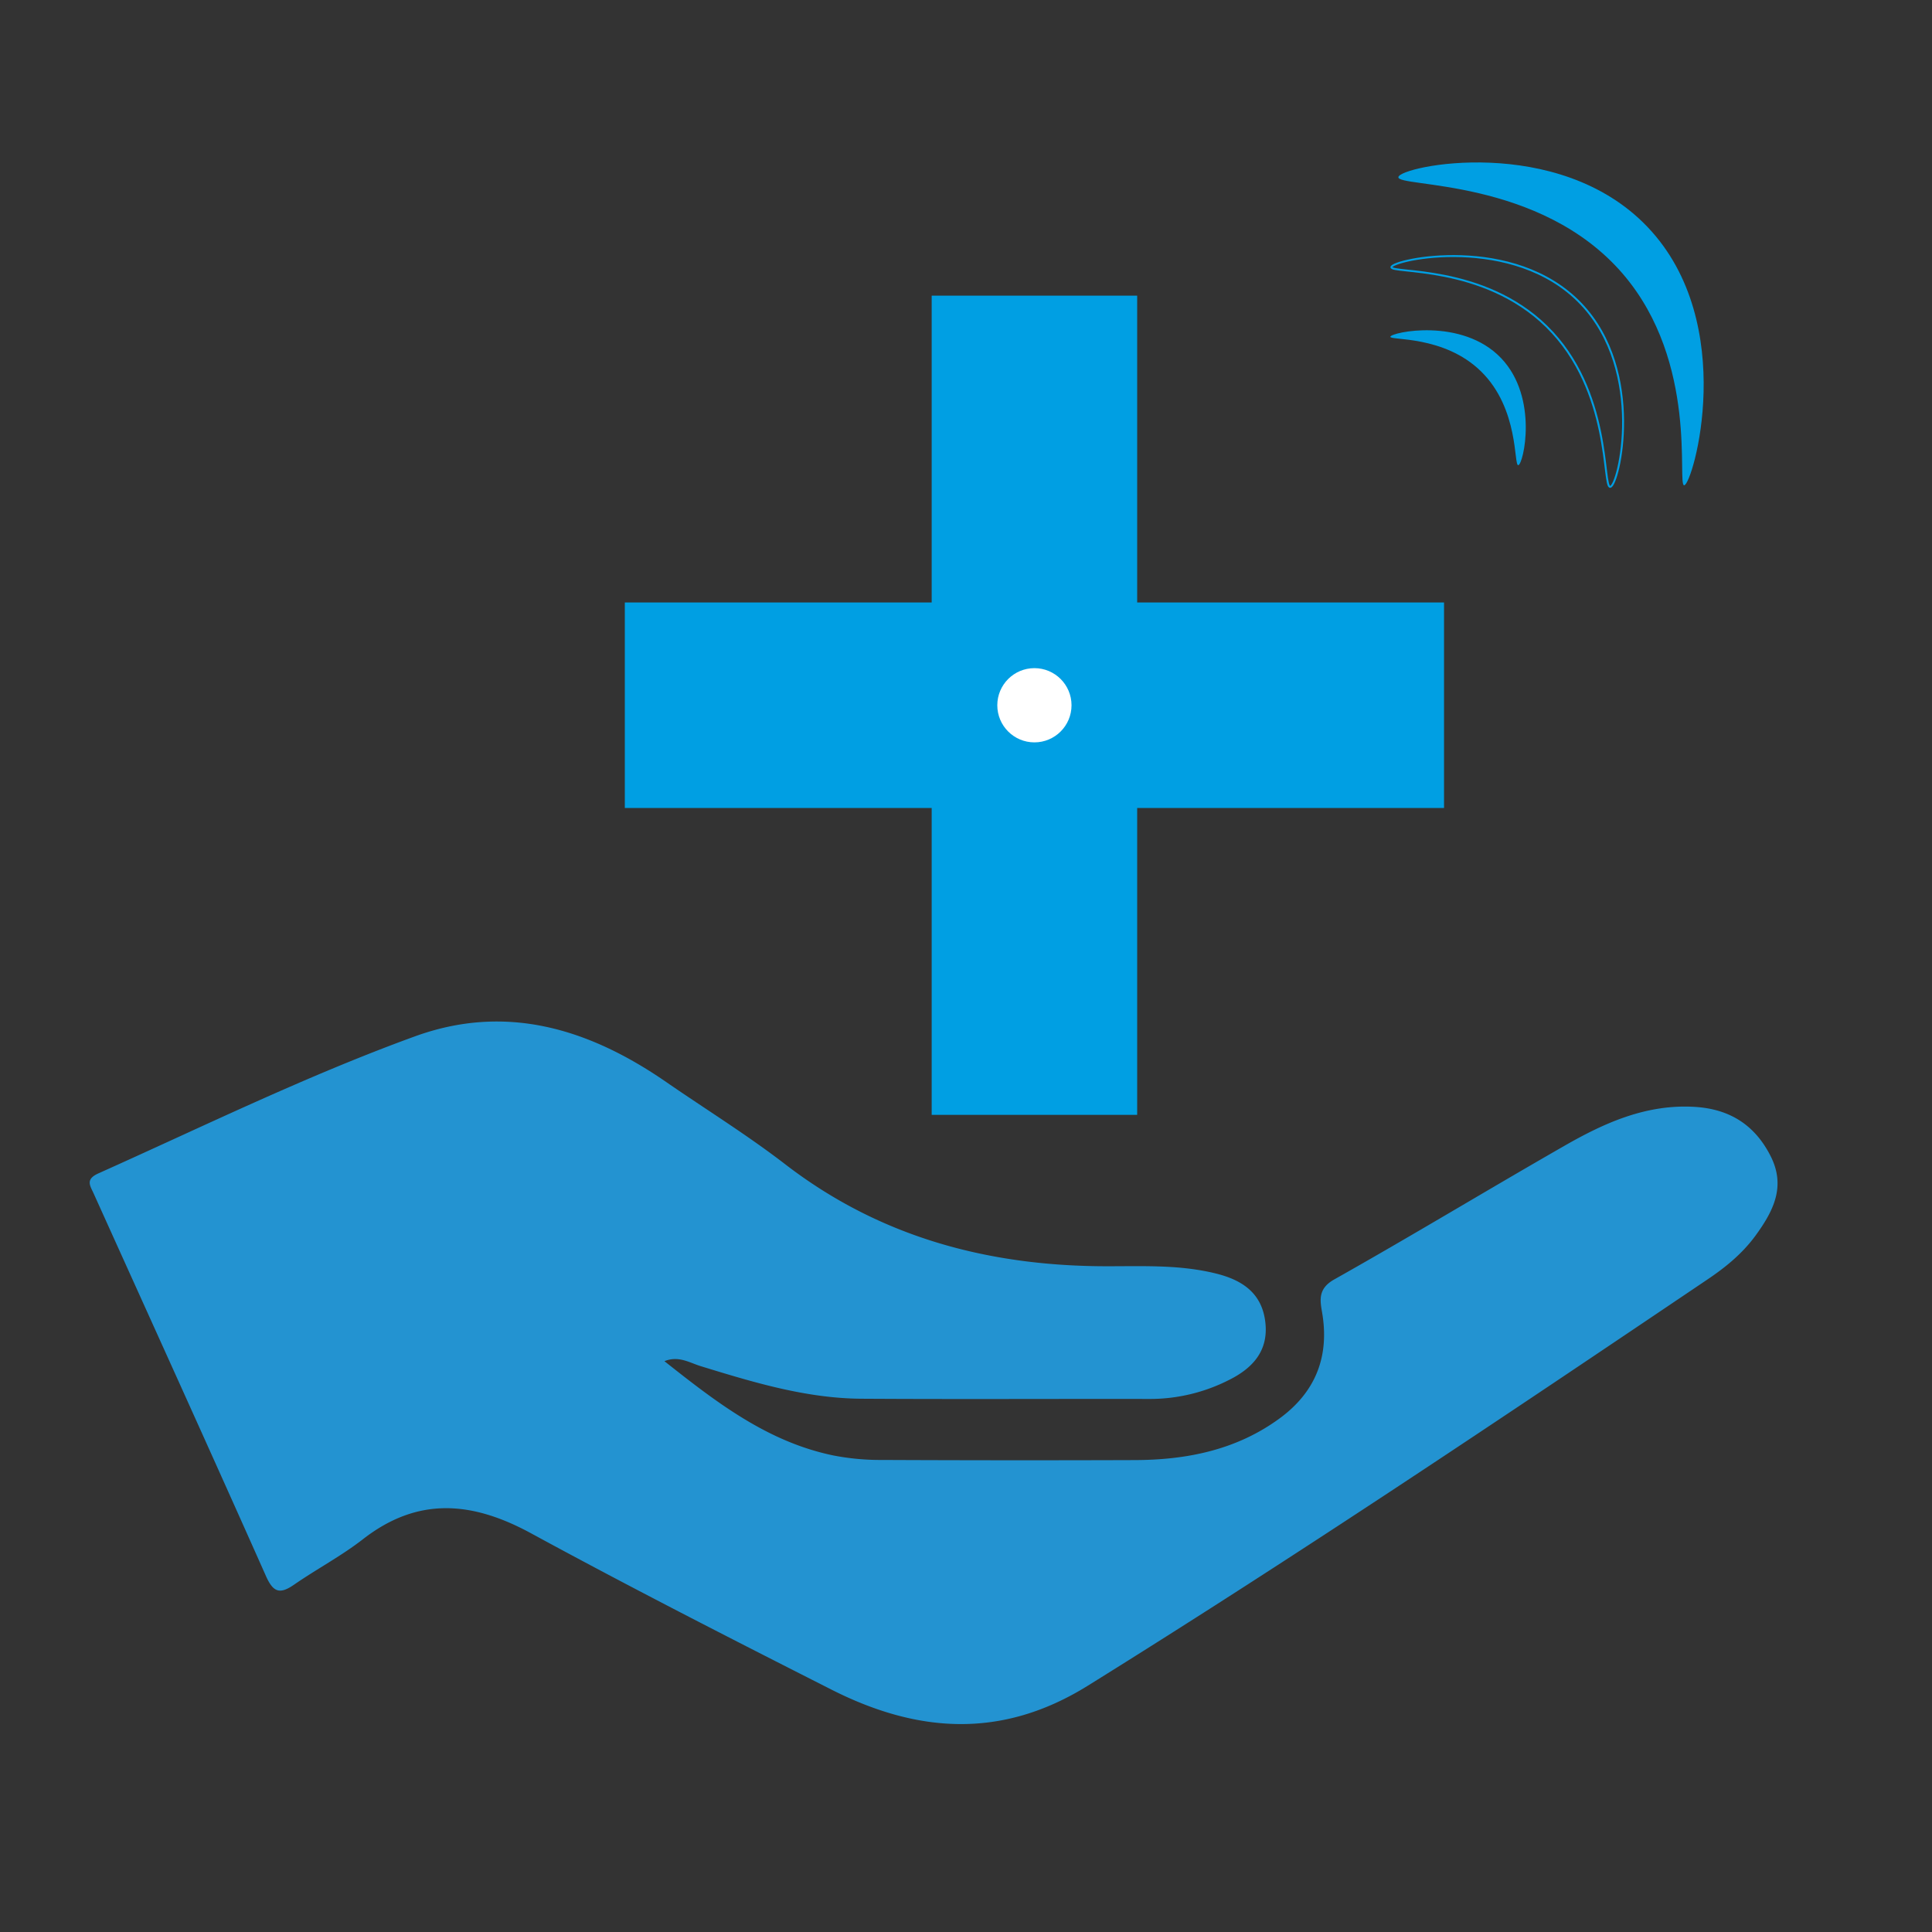 <svg id="Calque_1" data-name="Calque 1" xmlns="http://www.w3.org/2000/svg" viewBox="0 0 1000 1000"><rect x="0" y="0" width="1000" height="1000" fill="#333333" stroke="none"/><defs><style>.cls-1{fill:#2393d1;}.cls-2,.cls-3{fill:#009fe3;}.cls-2,.cls-4{stroke:#009fe3;stroke-miterlimit:10;}.cls-2{stroke-width:2px;}.cls-4{fill:none;}.cls-5{fill:#fff;}</style></defs><path class="cls-1" d="M343.91,704.54c27.27,21.62,53.61,41.84,87.53,48.82a127.06,127.06,0,0,0,25.3,2.31q65.2.3,130.42.07c27.21-.06,53.11-5.28,75.47-21.81C681,720.34,688.23,702,684.3,679.22c-1.12-6.47-2.06-12.3,6.33-17,40.06-22.55,79.39-46.4,119.29-69.25,20.73-11.87,42.31-21.56,67.3-20.05,18.21,1.11,31.19,9.48,39.3,25.58,7.84,15.59,1.46,28.22-7.79,40.94-6.89,9.46-15.67,16.57-25,22.84C777.77,733.75,671.63,805,563,872.55c-44.7,27.79-88.34,24.41-132.62,2-52.13-26.43-104.2-53-155.53-80.93-30.39-16.53-58.49-19.12-87,3.08-11.19,8.71-23.92,15.41-35.62,23.51-7.26,5-10.72,4.2-14.55-4.4-29.45-66.18-59.44-132.13-89.25-198.16-1.82-4-4.35-7.24,2.53-10.32,54.26-24.3,107.73-50.51,163.64-70.85C262,519.19,304.9,532.51,344.75,560c20.59,14.22,41.95,27.42,61.74,42.67,49.37,38,105.72,52.79,167,52.74,18.74,0,37.5-.82,56,3.79,14,3.48,23.94,10.51,25.49,25.65,1.5,14.52-6.73,23.39-18.87,29.43a90.25,90.25,0,0,1-40.94,9.82c-49.76-.09-99.53.19-149.29-.12-28.68-.19-55.87-8.47-83-16.8C357,705.42,351.32,701.54,343.91,704.54Z"/><rect class="cls-2" x="483.24" y="154.03" width="104.36" height="422.02"/><rect class="cls-2" x="483.24" y="154.03" width="104.36" height="422.02" transform="translate(170.38 900.45) rotate(-90)"/><path class="cls-3" d="M723.8,91.67c.79-5.71,82.69-22.77,129,25.85,47.59,50,23.36,133.45,18.93,133.67-3.88.19,7.61-63.41-31.61-109.27C797.22,91.77,723.06,97.16,723.8,91.67Z"/><path class="cls-4" d="M720.2,138.27c.46-3.92,63.38-17.53,98.14,19,33.4,35.11,19.6,94.24,15.11,94.72-4.16.44.95-49.77-32.92-83C767.69,136.76,719.8,141.71,720.2,138.27Z"/><path class="cls-3" d="M719.64,174.3c.27-2.3,37.05-10.25,57.37,11.11,19.53,20.52,11.46,55.09,8.84,55.37-2.43.26.55-29.1-19.25-48.53C747.4,173.41,719.4,176.31,719.64,174.3Z"/><circle class="cls-5" cx="535.41" cy="365.04" r="19.21"/></svg>